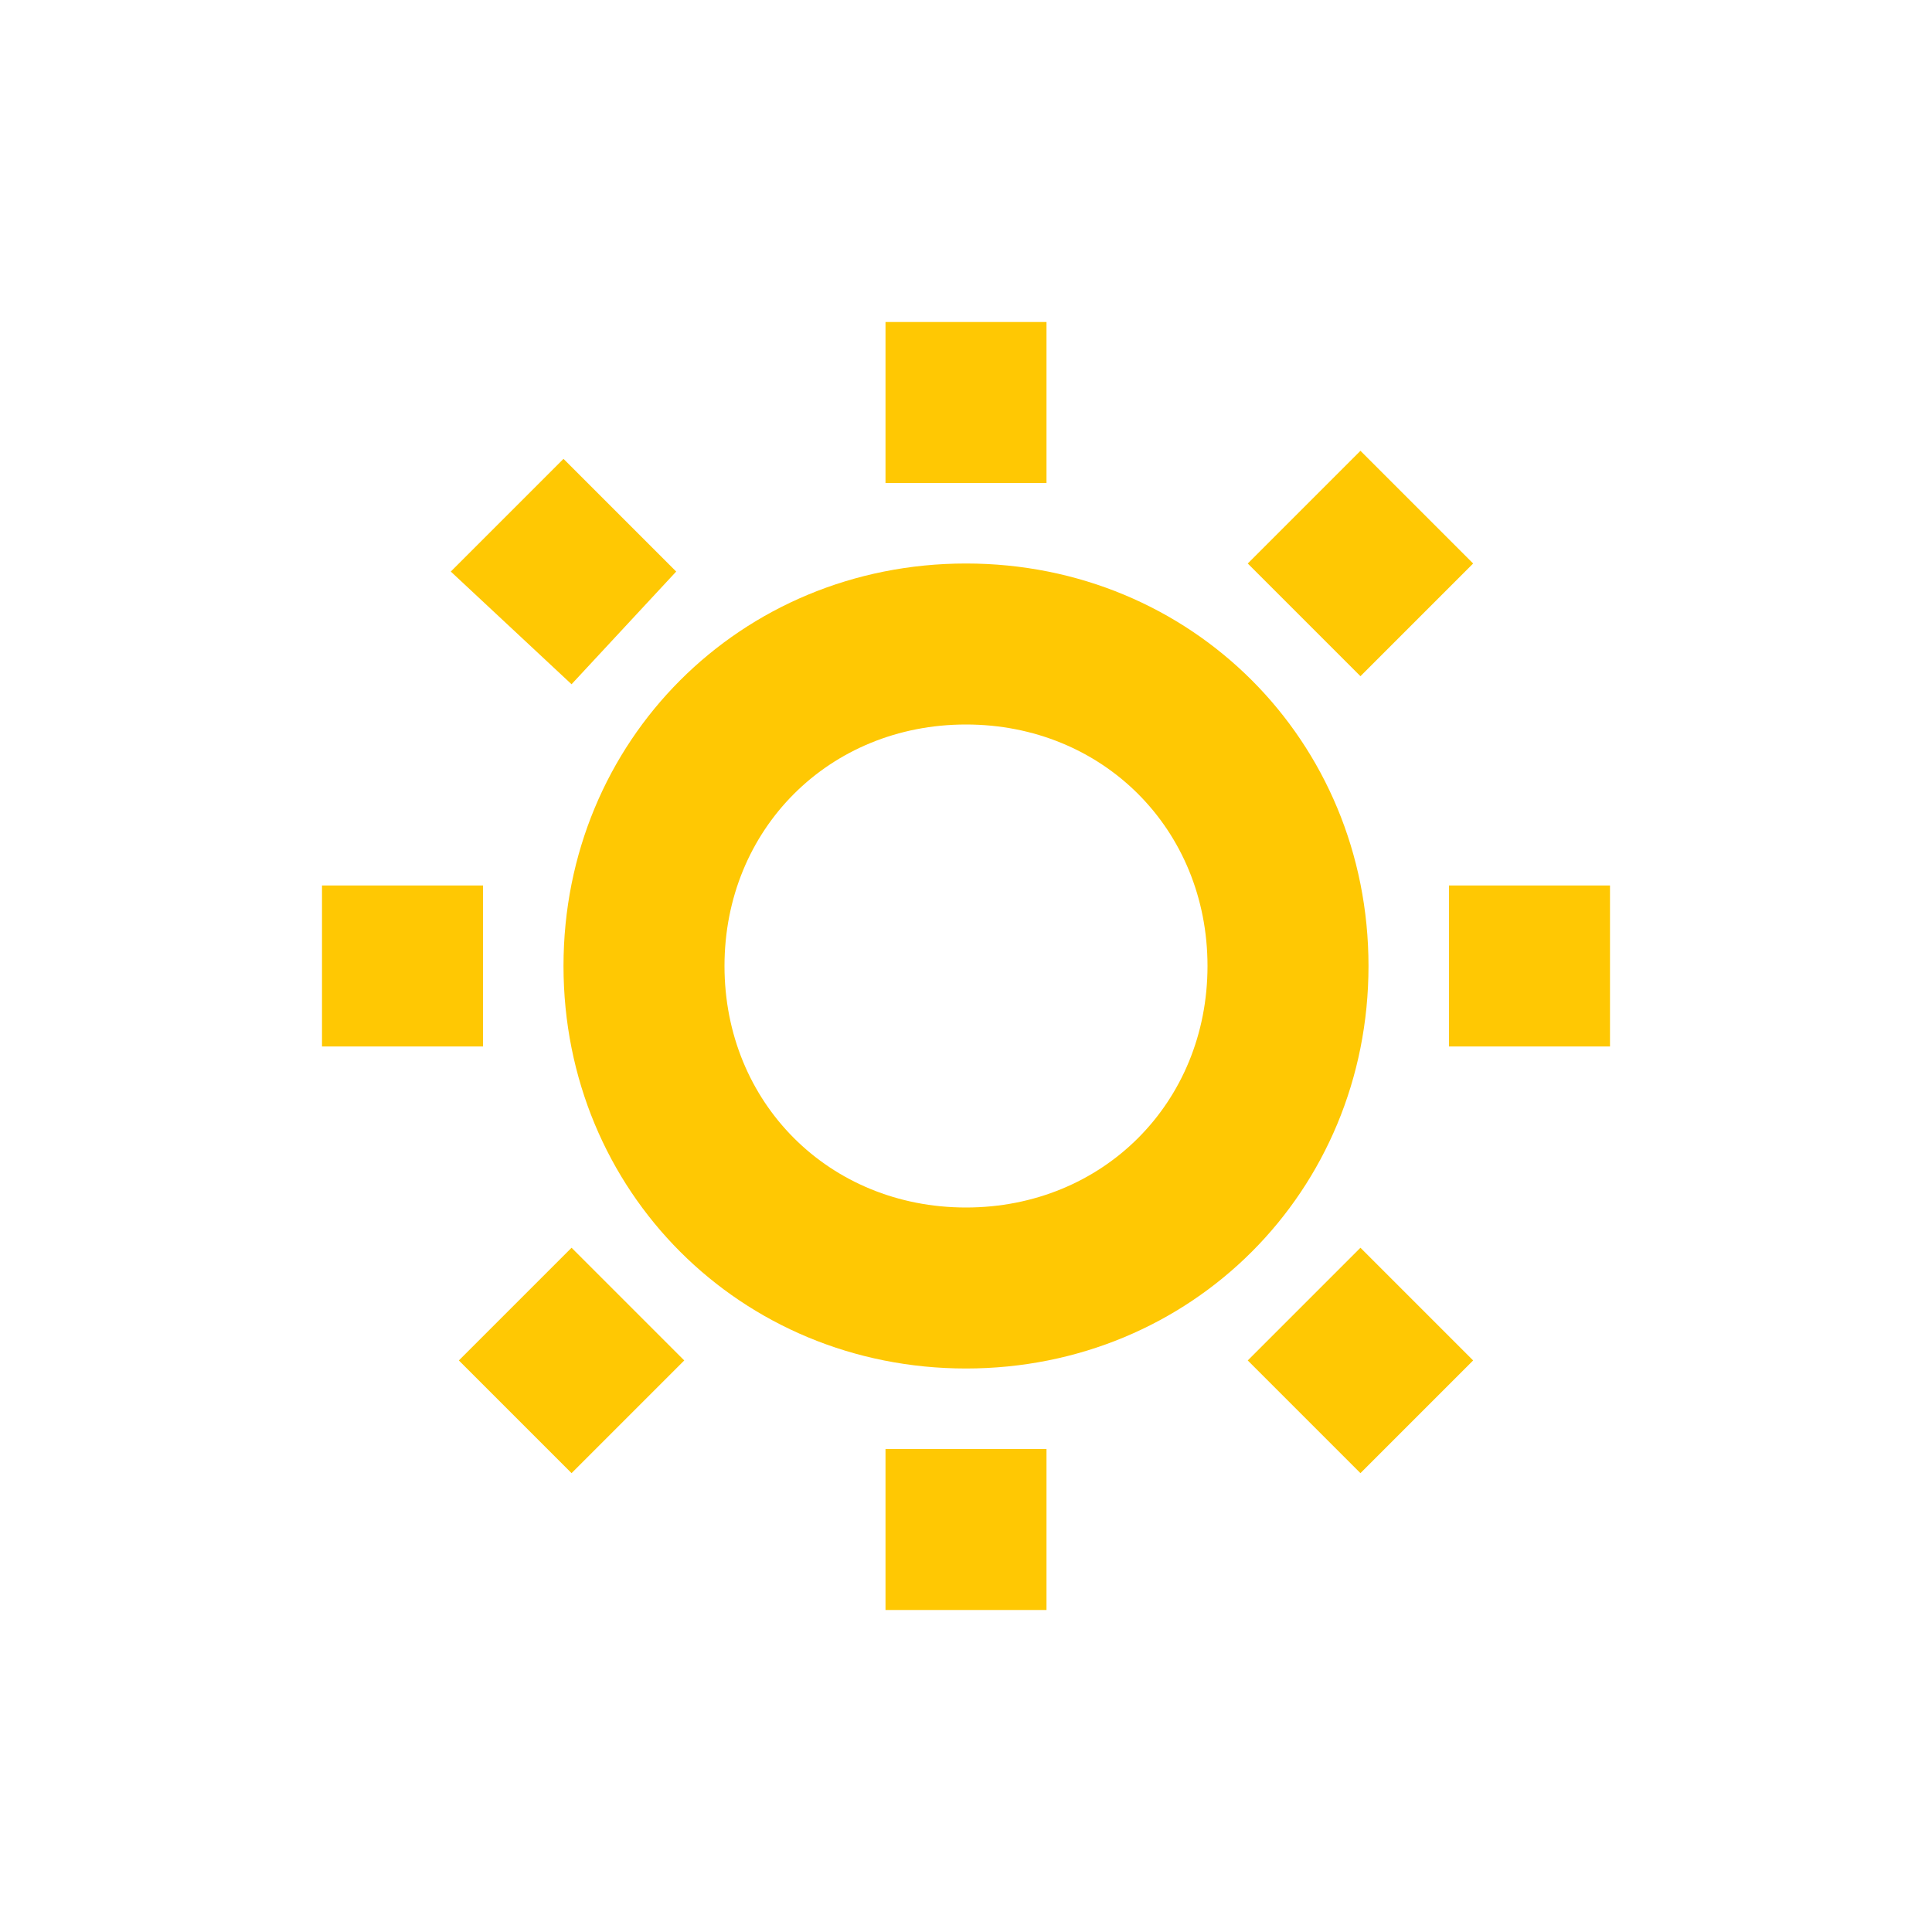 <?xml version="1.0" standalone="no"?><!DOCTYPE svg PUBLIC "-//W3C//DTD SVG 1.1//EN" "http://www.w3.org/Graphics/SVG/1.1/DTD/svg11.dtd"><svg t="1560588287336" class="icon" style="" viewBox="0 0 1024 1024" version="1.1" xmlns="http://www.w3.org/2000/svg" p-id="8766" xmlns:xlink="http://www.w3.org/1999/xlink" width="16" height="16"><defs><style type="text/css"></style></defs><path d="M469.333 170.667h85.333v85.333h-85.333V170.667z m0 597.333h85.333v85.333h-85.333v-85.333z m384-298.667v85.333h-85.333v-85.333h85.333zM256 469.333v85.333H170.667v-85.333h85.333z m465.067-230.4L780.8 298.667l-59.733 59.733L661.333 298.667l59.733-59.733z m-418.133 422.4l59.733 59.733-59.733 59.733-59.733-59.733 59.733-59.733zM238.933 302.933L298.667 243.2l59.733 59.733-55.467 59.733-64-59.733z m422.4 418.133l59.733-59.733 59.733 59.733-59.733 59.733-59.733-59.733zM512 725.333c-119.467 0-213.333-93.867-213.333-213.333s93.867-213.333 213.333-213.333 213.333 93.867 213.333 213.333-93.867 213.333-213.333 213.333z m0-85.333c72.533 0 128-55.467 128-128s-55.467-128-128-128-128 55.467-128 128 55.467 128 128 128z" fill="#ffc803" p-id="8767"></path></svg>